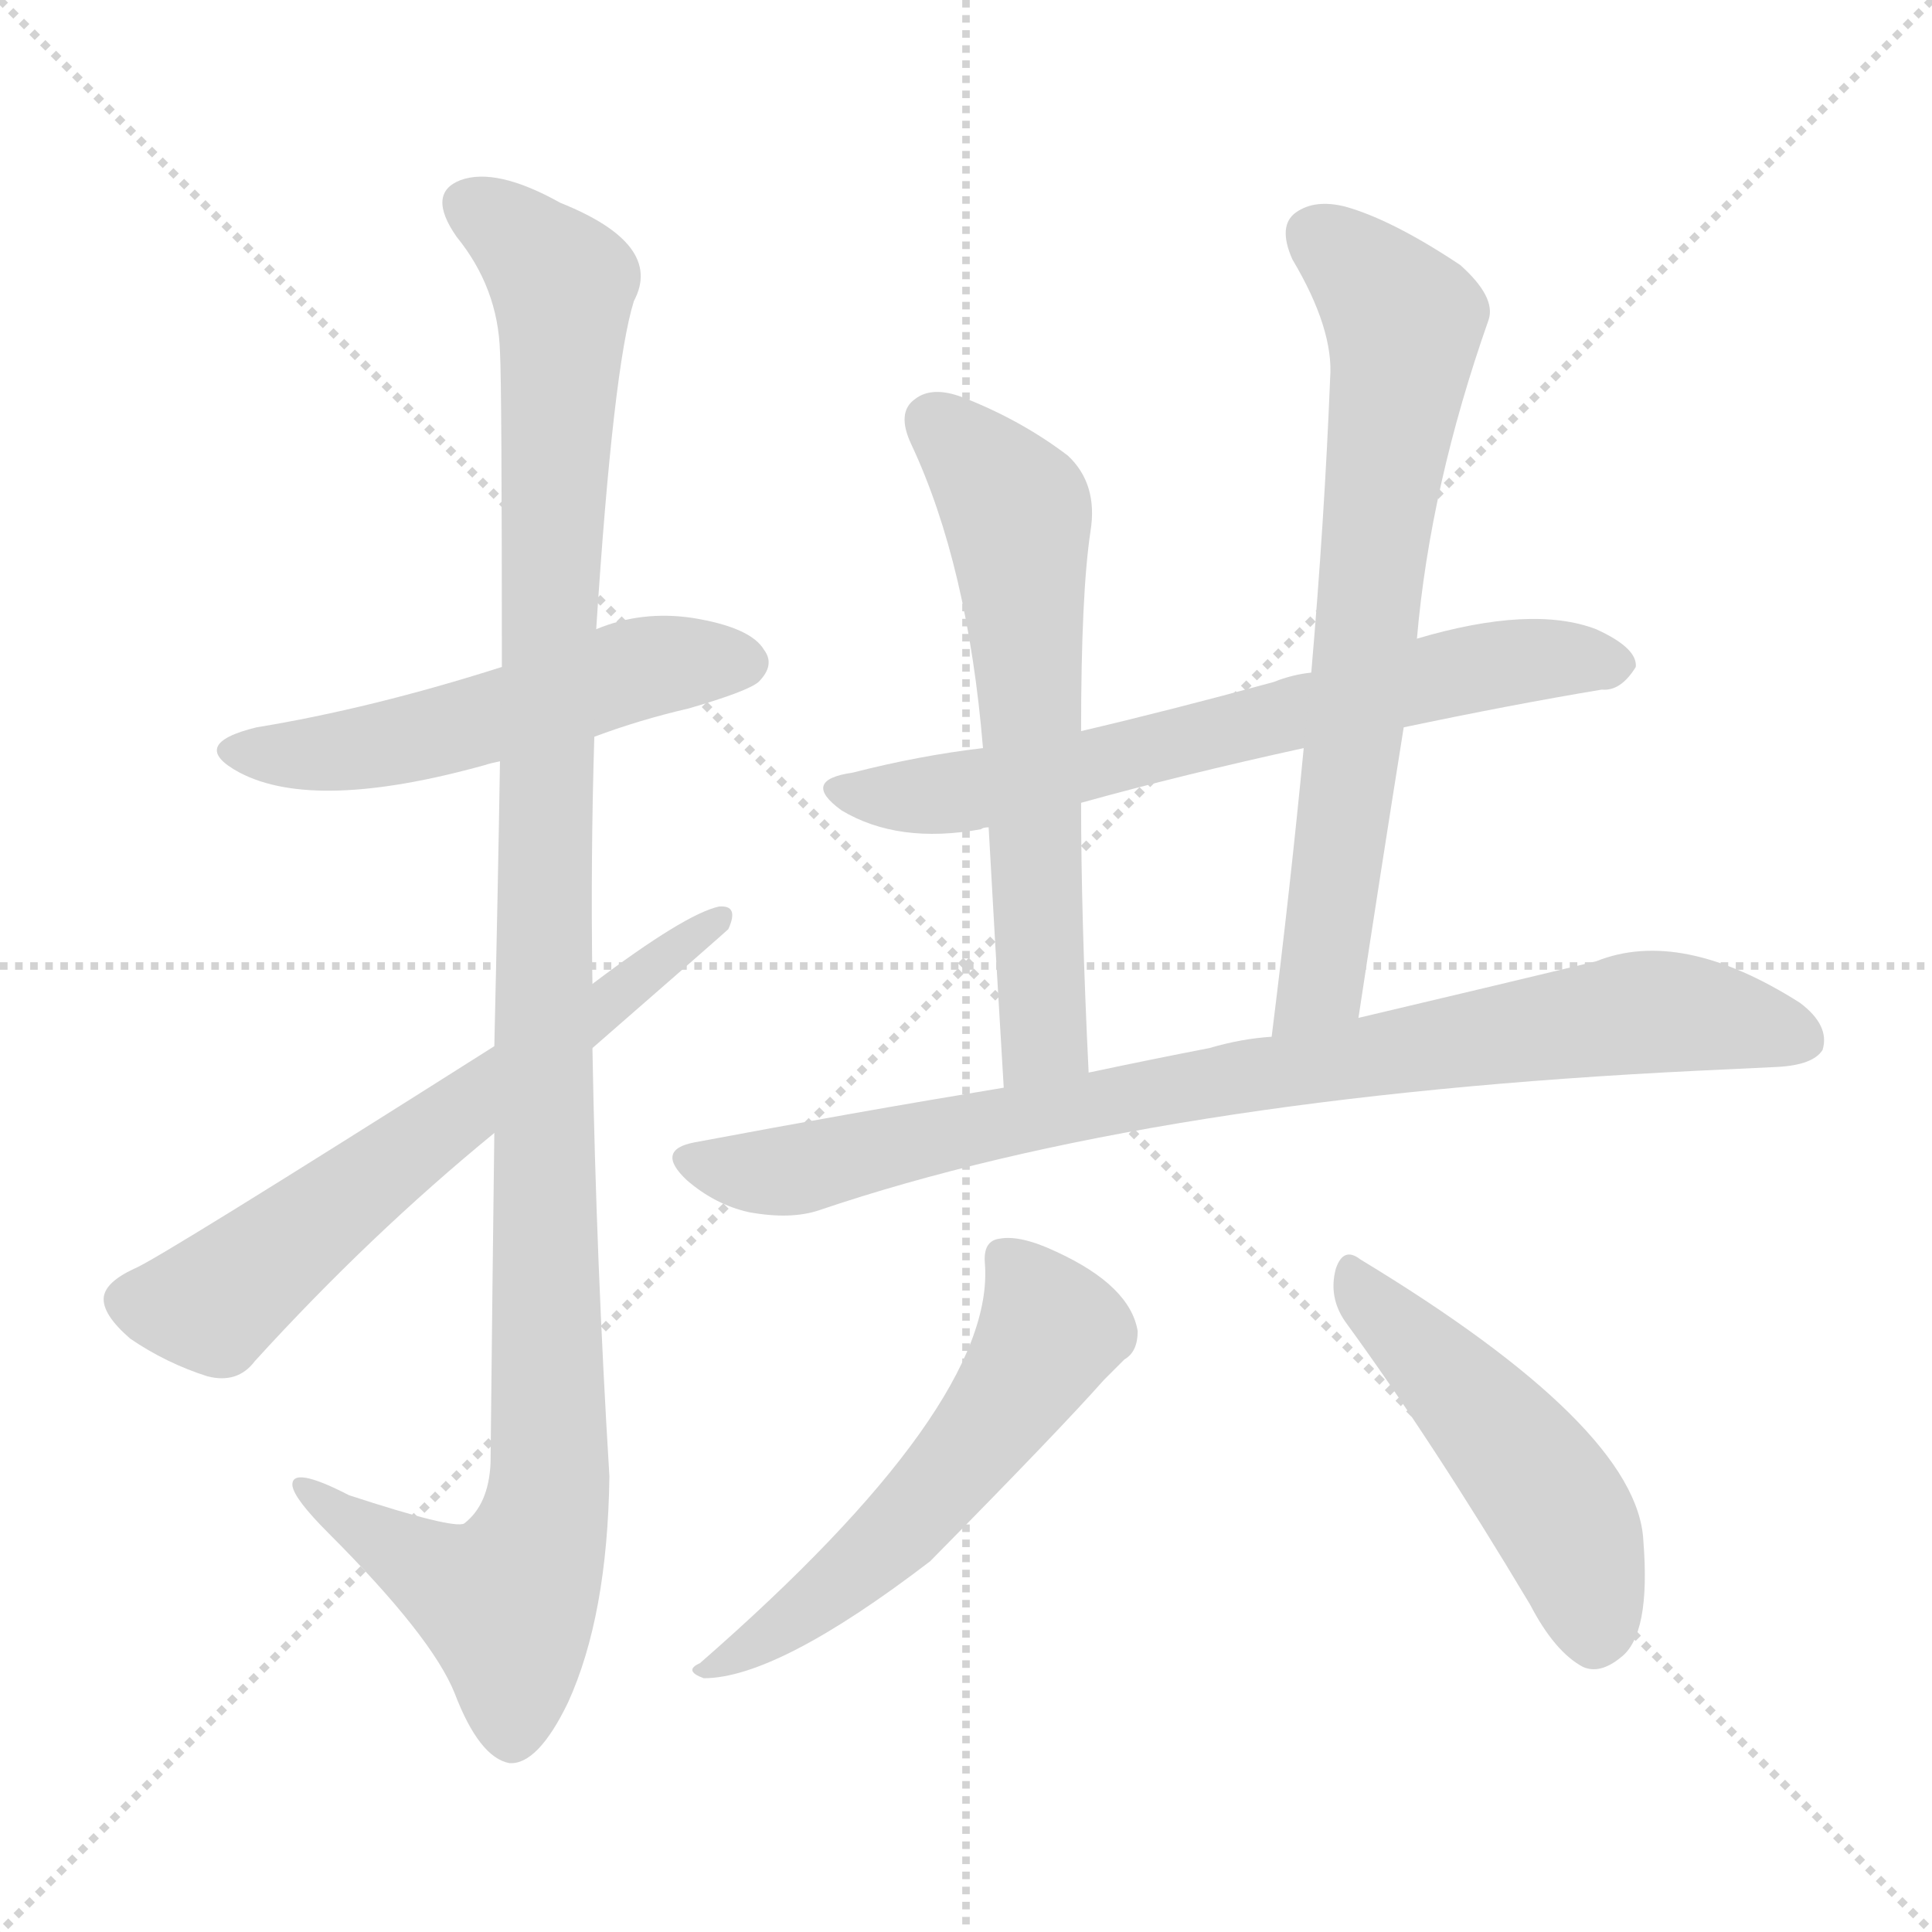 <svg version="1.1" viewBox="0 0 1024 1024" xmlns="http://www.w3.org/2000/svg">
  <g stroke="lightgray" stroke-dasharray="1,1" stroke-width="1" transform="scale(4, 4)">
    <line x1="0" y1="0" x2="256" y2="256"></line>
    <line x1="256" y1="0" x2="0" y2="256"></line>
    <line x1="128" y1="0" x2="128" y2="256"></line>
    <line x1="0" y1="128" x2="256" y2="128"></line>
  </g>
<g transform="scale(1, -1) translate(0, -900)">
   <style type="text/css">
    @keyframes keyframes0 {
      from {
       stroke: blue;
       stroke-dashoffset: 530;
       stroke-width: 128;
       }
       63% {
       animation-timing-function: step-end;
       stroke: blue;
       stroke-dashoffset: 0;
       stroke-width: 128;
       }
       to {
       stroke: black;
       stroke-width: 1024;
       }
       }
       #make-me-a-hanzi-animation-0 {
         animation: keyframes0 0.681s both;
         animation-delay: 0s;
         animation-timing-function: linear;
       }
    @keyframes keyframes1 {
      from {
       stroke: blue;
       stroke-dashoffset: 1148;
       stroke-width: 128;
       }
       79% {
       animation-timing-function: step-end;
       stroke: blue;
       stroke-dashoffset: 0;
       stroke-width: 128;
       }
       to {
       stroke: black;
       stroke-width: 1024;
       }
       }
       #make-me-a-hanzi-animation-1 {
         animation: keyframes1 1.184s both;
         animation-delay: 0.681s;
         animation-timing-function: linear;
       }
    @keyframes keyframes2 {
      from {
       stroke: blue;
       stroke-dashoffset: 637;
       stroke-width: 128;
       }
       67% {
       animation-timing-function: step-end;
       stroke: blue;
       stroke-dashoffset: 0;
       stroke-width: 128;
       }
       to {
       stroke: black;
       stroke-width: 1024;
       }
       }
       #make-me-a-hanzi-animation-2 {
         animation: keyframes2 0.768s both;
         animation-delay: 1.866s;
         animation-timing-function: linear;
       }
    @keyframes keyframes3 {
      from {
       stroke: blue;
       stroke-dashoffset: 673;
       stroke-width: 128;
       }
       69% {
       animation-timing-function: step-end;
       stroke: blue;
       stroke-dashoffset: 0;
       stroke-width: 128;
       }
       to {
       stroke: black;
       stroke-width: 1024;
       }
       }
       #make-me-a-hanzi-animation-3 {
         animation: keyframes3 0.798s both;
         animation-delay: 2.634s;
         animation-timing-function: linear;
       }
    @keyframes keyframes4 {
      from {
       stroke: blue;
       stroke-dashoffset: 622;
       stroke-width: 128;
       }
       67% {
       animation-timing-function: step-end;
       stroke: blue;
       stroke-dashoffset: 0;
       stroke-width: 128;
       }
       to {
       stroke: black;
       stroke-width: 1024;
       }
       }
       #make-me-a-hanzi-animation-4 {
         animation: keyframes4 0.756s both;
         animation-delay: 3.432s;
         animation-timing-function: linear;
       }
    @keyframes keyframes5 {
      from {
       stroke: blue;
       stroke-dashoffset: 703;
       stroke-width: 128;
       }
       70% {
       animation-timing-function: step-end;
       stroke: blue;
       stroke-dashoffset: 0;
       stroke-width: 128;
       }
       to {
       stroke: black;
       stroke-width: 1024;
       }
       }
       #make-me-a-hanzi-animation-5 {
         animation: keyframes5 0.822s both;
         animation-delay: 4.188s;
         animation-timing-function: linear;
       }
    @keyframes keyframes6 {
      from {
       stroke: blue;
       stroke-dashoffset: 854;
       stroke-width: 128;
       }
       74% {
       animation-timing-function: step-end;
       stroke: blue;
       stroke-dashoffset: 0;
       stroke-width: 128;
       }
       to {
       stroke: black;
       stroke-width: 1024;
       }
       }
       #make-me-a-hanzi-animation-6 {
         animation: keyframes6 0.945s both;
         animation-delay: 5.01s;
         animation-timing-function: linear;
       }
    @keyframes keyframes7 {
      from {
       stroke: blue;
       stroke-dashoffset: 557;
       stroke-width: 128;
       }
       64% {
       animation-timing-function: step-end;
       stroke: blue;
       stroke-dashoffset: 0;
       stroke-width: 128;
       }
       to {
       stroke: black;
       stroke-width: 1024;
       }
       }
       #make-me-a-hanzi-animation-7 {
         animation: keyframes7 0.703s both;
         animation-delay: 5.955s;
         animation-timing-function: linear;
       }
    @keyframes keyframes8 {
      from {
       stroke: blue;
       stroke-dashoffset: 486;
       stroke-width: 128;
       }
       61% {
       animation-timing-function: step-end;
       stroke: blue;
       stroke-dashoffset: 0;
       stroke-width: 128;
       }
       to {
       stroke: black;
       stroke-width: 1024;
       }
       }
       #make-me-a-hanzi-animation-8 {
         animation: keyframes8 0.646s both;
         animation-delay: 6.658s;
         animation-timing-function: linear;
       }
</style>
<path d="M 315.0 509.5 Q 339.0 518.5 365.0 524.5 Q 396.0 533.5 402.0 538.5 Q 411.0 547.5 405.0 555.5 Q 398.0 567.5 367.0 572.5 Q 340.0 576.5 316.0 566.5 L 266.0 546.5 Q 197.0 524.5 136.0 514.5 Q 99.0 505.5 127.0 490.5 Q 167.0 469.5 257.0 494.5 Q 260.0 495.5 265.0 496.5 L 315.0 509.5 Z" fill="lightgray"></path> 
<path d="M 262.0 299.5 Q 261.0 220.5 260.0 124.5 Q 259.0 102.5 246.0 92.5 Q 240.0 89.5 185.0 107.5 Q 154.0 123.5 155.0 112.5 Q 156.0 105.5 174.0 87.5 Q 229.0 32.5 241.0 2.5 Q 254.0 -31.5 270.0 -34.5 Q 285.0 -35.5 301.0 -2.5 Q 322.0 43.5 323.0 117.5 Q 316.0 231.5 314.0 344.5 L 314.0 378.5 Q 313.0 444.5 315.0 509.5 L 316.0 566.5 Q 325.0 705.5 336.0 740.5 Q 352.0 770.5 297.0 792.5 Q 263.0 811.5 244.0 804.5 Q 226.0 797.5 242.0 774.5 Q 264.0 747.5 265.0 713.5 Q 266.0 695.5 266.0 546.5 L 265.0 496.5 Q 264.0 432.5 262.0 345.5 L 262.0 299.5 Z" fill="lightgray"></path> 
<path d="M 262.0 345.5 Q 82.0 231.5 71.0 227.5 Q 56.0 220.5 55.0 212.5 Q 54.0 203.5 69.0 190.5 Q 88.0 177.5 110.0 170.5 Q 126.0 166.5 135.0 178.5 Q 196.0 245.5 262.0 299.5 L 314.0 344.5 Q 384.0 405.5 386.0 407.5 Q 392.0 420.5 381.0 419.5 Q 363.0 415.5 314.0 378.5 L 262.0 345.5 Z" fill="lightgray"></path> 
<path d="M 744.0 514.5 Q 801.0 526.5 849.0 534.5 Q 859.0 533.5 867.0 546.5 Q 868.0 556.5 846.0 566.5 Q 812.0 579.5 751.0 561.5 L 695.0 543.5 Q 685.0 542.5 675.0 538.5 Q 620.0 523.5 573.0 512.5 L 521.0 503.5 Q 487.0 499.5 452.0 490.5 Q 424.0 486.5 446.0 470.5 Q 476.0 452.5 520.0 460.5 Q 521.0 461.5 524.0 461.5 L 573.0 474.5 Q 627.0 489.5 691.0 503.5 L 744.0 514.5 Z" fill="lightgray"></path> 
<path d="M 573.0 512.5 Q 573.0 585.5 578.0 618.5 Q 582.0 643.5 566.0 658.5 Q 541.0 677.5 510.0 689.5 Q 494.0 695.5 485.0 688.5 Q 475.0 681.5 483.0 664.5 Q 513.0 600.5 521.0 503.5 L 524.0 461.5 Q 527.0 406.5 532.0 323.5 C 534.0 293.5 578.0 301.5 577.0 331.5 Q 573.0 413.5 573.0 474.5 L 573.0 512.5 Z" fill="lightgray"></path> 
<path d="M 720.0 360.5 Q 732.0 439.5 744.0 514.5 L 751.0 561.5 Q 758.0 642.5 789.0 730.5 Q 793.0 742.5 774.0 759.5 Q 738.0 783.5 713.0 790.5 Q 697.0 794.5 687.0 787.5 Q 677.0 780.5 685.0 762.5 Q 707.0 725.5 705.0 699.5 Q 702.0 624.5 695.0 543.5 L 691.0 503.5 Q 684.0 430.5 674.0 350.5 C 670.0 320.5 715.0 330.5 720.0 360.5 Z" fill="lightgray"></path> 
<path d="M 532.0 323.5 Q 453.0 310.5 368.0 294.5 Q 347.0 290.5 364.0 274.5 Q 379.0 261.5 397.0 257.5 Q 419.0 253.5 434.0 258.5 Q 611.0 318.5 900.0 332.5 Q 921.0 333.5 942.0 334.5 Q 961.0 335.5 966.0 343.5 Q 970.0 356.5 954.0 368.5 Q 891.0 408.5 846.0 390.5 Q 792.0 377.5 720.0 360.5 L 674.0 350.5 Q 658.0 349.5 641.0 344.5 Q 610.0 338.5 577.0 331.5 L 532.0 323.5 Z" fill="lightgray"></path> 
<path d="M 522.0 230.5 Q 528.0 155.5 371.0 18.5 Q 362.0 14.5 373.0 10.5 Q 412.0 10.5 493.0 72.5 Q 562.0 142.5 585.0 168.5 Q 592.0 175.5 596.0 179.5 Q 603.0 183.5 603.0 194.5 Q 599.0 218.5 560.0 236.5 Q 541.0 245.5 530.0 243.5 Q 521.0 242.5 522.0 230.5 Z" fill="lightgray"></path> 
<path d="M 713.0 199.5 Q 759.0 136.5 811.0 49.5 Q 824.0 24.5 839.0 16.5 Q 848.0 12.5 859.0 21.5 Q 875.0 33.5 871.0 83.5 Q 868.0 143.5 721.0 232.5 Q 712.0 239.5 708.0 227.5 Q 704.0 212.5 713.0 199.5 Z" fill="lightgray"></path> 
      <clipPath id="make-me-a-hanzi-clip-0">
      <path d="M 315.0 509.5 Q 339.0 518.5 365.0 524.5 Q 396.0 533.5 402.0 538.5 Q 411.0 547.5 405.0 555.5 Q 398.0 567.5 367.0 572.5 Q 340.0 576.5 316.0 566.5 L 266.0 546.5 Q 197.0 524.5 136.0 514.5 Q 99.0 505.5 127.0 490.5 Q 167.0 469.5 257.0 494.5 Q 260.0 495.5 265.0 496.5 L 315.0 509.5 Z" fill="lightgray"></path>
      </clipPath>
      <path clip-path="url(#make-me-a-hanzi-clip-0)" d="M 128.0 503.5 L 167.0 499.5 L 208.0 505.5 L 339.0 545.5 L 395.0 548.5 " fill="none" id="make-me-a-hanzi-animation-0" stroke-dasharray="402 804" stroke-linecap="round"></path>

      <clipPath id="make-me-a-hanzi-clip-1">
      <path d="M 262.0 299.5 Q 261.0 220.5 260.0 124.5 Q 259.0 102.5 246.0 92.5 Q 240.0 89.5 185.0 107.5 Q 154.0 123.5 155.0 112.5 Q 156.0 105.5 174.0 87.5 Q 229.0 32.5 241.0 2.5 Q 254.0 -31.5 270.0 -34.5 Q 285.0 -35.5 301.0 -2.5 Q 322.0 43.5 323.0 117.5 Q 316.0 231.5 314.0 344.5 L 314.0 378.5 Q 313.0 444.5 315.0 509.5 L 316.0 566.5 Q 325.0 705.5 336.0 740.5 Q 352.0 770.5 297.0 792.5 Q 263.0 811.5 244.0 804.5 Q 226.0 797.5 242.0 774.5 Q 264.0 747.5 265.0 713.5 Q 266.0 695.5 266.0 546.5 L 265.0 496.5 Q 264.0 432.5 262.0 345.5 L 262.0 299.5 Z" fill="lightgray"></path>
      </clipPath>
      <path clip-path="url(#make-me-a-hanzi-clip-1)" d="M 251.0 788.5 L 267.0 780.5 L 298.0 746.5 L 288.0 433.5 L 291.0 109.5 L 284.0 78.5 L 269.0 50.5 L 173.0 100.5 L 172.0 108.5 L 161.0 109.5 " fill="none" id="make-me-a-hanzi-animation-1" stroke-dasharray="1020 2040" stroke-linecap="round"></path>

      <clipPath id="make-me-a-hanzi-clip-2">
      <path d="M 262.0 345.5 Q 82.0 231.5 71.0 227.5 Q 56.0 220.5 55.0 212.5 Q 54.0 203.5 69.0 190.5 Q 88.0 177.5 110.0 170.5 Q 126.0 166.5 135.0 178.5 Q 196.0 245.5 262.0 299.5 L 314.0 344.5 Q 384.0 405.5 386.0 407.5 Q 392.0 420.5 381.0 419.5 Q 363.0 415.5 314.0 378.5 L 262.0 345.5 Z" fill="lightgray"></path>
      </clipPath>
      <path clip-path="url(#make-me-a-hanzi-clip-2)" d="M 67.0 210.5 L 112.0 208.5 L 380.0 411.5 " fill="none" id="make-me-a-hanzi-animation-2" stroke-dasharray="509 1018" stroke-linecap="round"></path>

      <clipPath id="make-me-a-hanzi-clip-3">
      <path d="M 744.0 514.5 Q 801.0 526.5 849.0 534.5 Q 859.0 533.5 867.0 546.5 Q 868.0 556.5 846.0 566.5 Q 812.0 579.5 751.0 561.5 L 695.0 543.5 Q 685.0 542.5 675.0 538.5 Q 620.0 523.5 573.0 512.5 L 521.0 503.5 Q 487.0 499.5 452.0 490.5 Q 424.0 486.5 446.0 470.5 Q 476.0 452.5 520.0 460.5 Q 521.0 461.5 524.0 461.5 L 573.0 474.5 Q 627.0 489.5 691.0 503.5 L 744.0 514.5 Z" fill="lightgray"></path>
      </clipPath>
      <path clip-path="url(#make-me-a-hanzi-clip-3)" d="M 447.0 481.5 L 509.0 479.5 L 799.0 549.5 L 856.0 547.5 " fill="none" id="make-me-a-hanzi-animation-3" stroke-dasharray="545 1090" stroke-linecap="round"></path>

      <clipPath id="make-me-a-hanzi-clip-4">
      <path d="M 573.0 512.5 Q 573.0 585.5 578.0 618.5 Q 582.0 643.5 566.0 658.5 Q 541.0 677.5 510.0 689.5 Q 494.0 695.5 485.0 688.5 Q 475.0 681.5 483.0 664.5 Q 513.0 600.5 521.0 503.5 L 524.0 461.5 Q 527.0 406.5 532.0 323.5 C 534.0 293.5 578.0 301.5 577.0 331.5 Q 573.0 413.5 573.0 474.5 L 573.0 512.5 Z" fill="lightgray"></path>
      </clipPath>
      <path clip-path="url(#make-me-a-hanzi-clip-4)" d="M 495.0 676.5 L 539.0 627.5 L 554.0 357.5 L 538.0 332.5 " fill="none" id="make-me-a-hanzi-animation-4" stroke-dasharray="494 988" stroke-linecap="round"></path>

      <clipPath id="make-me-a-hanzi-clip-5">
      <path d="M 720.0 360.5 Q 732.0 439.5 744.0 514.5 L 751.0 561.5 Q 758.0 642.5 789.0 730.5 Q 793.0 742.5 774.0 759.5 Q 738.0 783.5 713.0 790.5 Q 697.0 794.5 687.0 787.5 Q 677.0 780.5 685.0 762.5 Q 707.0 725.5 705.0 699.5 Q 702.0 624.5 695.0 543.5 L 691.0 503.5 Q 684.0 430.5 674.0 350.5 C 670.0 320.5 715.0 330.5 720.0 360.5 Z" fill="lightgray"></path>
      </clipPath>
      <path clip-path="url(#make-me-a-hanzi-clip-5)" d="M 698.0 774.5 L 727.0 750.5 L 744.0 729.5 L 744.0 718.5 L 700.0 379.5 L 680.0 357.5 " fill="none" id="make-me-a-hanzi-animation-5" stroke-dasharray="575 1150" stroke-linecap="round"></path>

      <clipPath id="make-me-a-hanzi-clip-6">
      <path d="M 532.0 323.5 Q 453.0 310.5 368.0 294.5 Q 347.0 290.5 364.0 274.5 Q 379.0 261.5 397.0 257.5 Q 419.0 253.5 434.0 258.5 Q 611.0 318.5 900.0 332.5 Q 921.0 333.5 942.0 334.5 Q 961.0 335.5 966.0 343.5 Q 970.0 356.5 954.0 368.5 Q 891.0 408.5 846.0 390.5 Q 792.0 377.5 720.0 360.5 L 674.0 350.5 Q 658.0 349.5 641.0 344.5 Q 610.0 338.5 577.0 331.5 L 532.0 323.5 Z" fill="lightgray"></path>
      </clipPath>
      <path clip-path="url(#make-me-a-hanzi-clip-6)" d="M 366.0 284.5 L 424.0 280.5 L 651.0 328.5 L 879.0 364.5 L 955.0 349.5 " fill="none" id="make-me-a-hanzi-animation-6" stroke-dasharray="726 1452" stroke-linecap="round"></path>

      <clipPath id="make-me-a-hanzi-clip-7">
      <path d="M 522.0 230.5 Q 528.0 155.5 371.0 18.5 Q 362.0 14.5 373.0 10.5 Q 412.0 10.5 493.0 72.5 Q 562.0 142.5 585.0 168.5 Q 592.0 175.5 596.0 179.5 Q 603.0 183.5 603.0 194.5 Q 599.0 218.5 560.0 236.5 Q 541.0 245.5 530.0 243.5 Q 521.0 242.5 522.0 230.5 Z" fill="lightgray"></path>
      </clipPath>
      <path clip-path="url(#make-me-a-hanzi-clip-7)" d="M 536.0 230.5 L 557.0 194.5 L 528.0 149.5 L 471.0 83.5 L 416.0 38.5 L 395.0 24.5 L 382.0 23.5 L 377.0 15.5 " fill="none" id="make-me-a-hanzi-animation-7" stroke-dasharray="429 858" stroke-linecap="round"></path>

      <clipPath id="make-me-a-hanzi-clip-8">
      <path d="M 713.0 199.5 Q 759.0 136.5 811.0 49.5 Q 824.0 24.5 839.0 16.5 Q 848.0 12.5 859.0 21.5 Q 875.0 33.5 871.0 83.5 Q 868.0 143.5 721.0 232.5 Q 712.0 239.5 708.0 227.5 Q 704.0 212.5 713.0 199.5 Z" fill="lightgray"></path>
      </clipPath>
      <path clip-path="url(#make-me-a-hanzi-clip-8)" d="M 718.0 219.5 L 818.0 111.5 L 834.0 83.5 L 845.0 34.5 " fill="none" id="make-me-a-hanzi-animation-8" stroke-dasharray="358 716" stroke-linecap="round"></path>

</g>
</svg>
